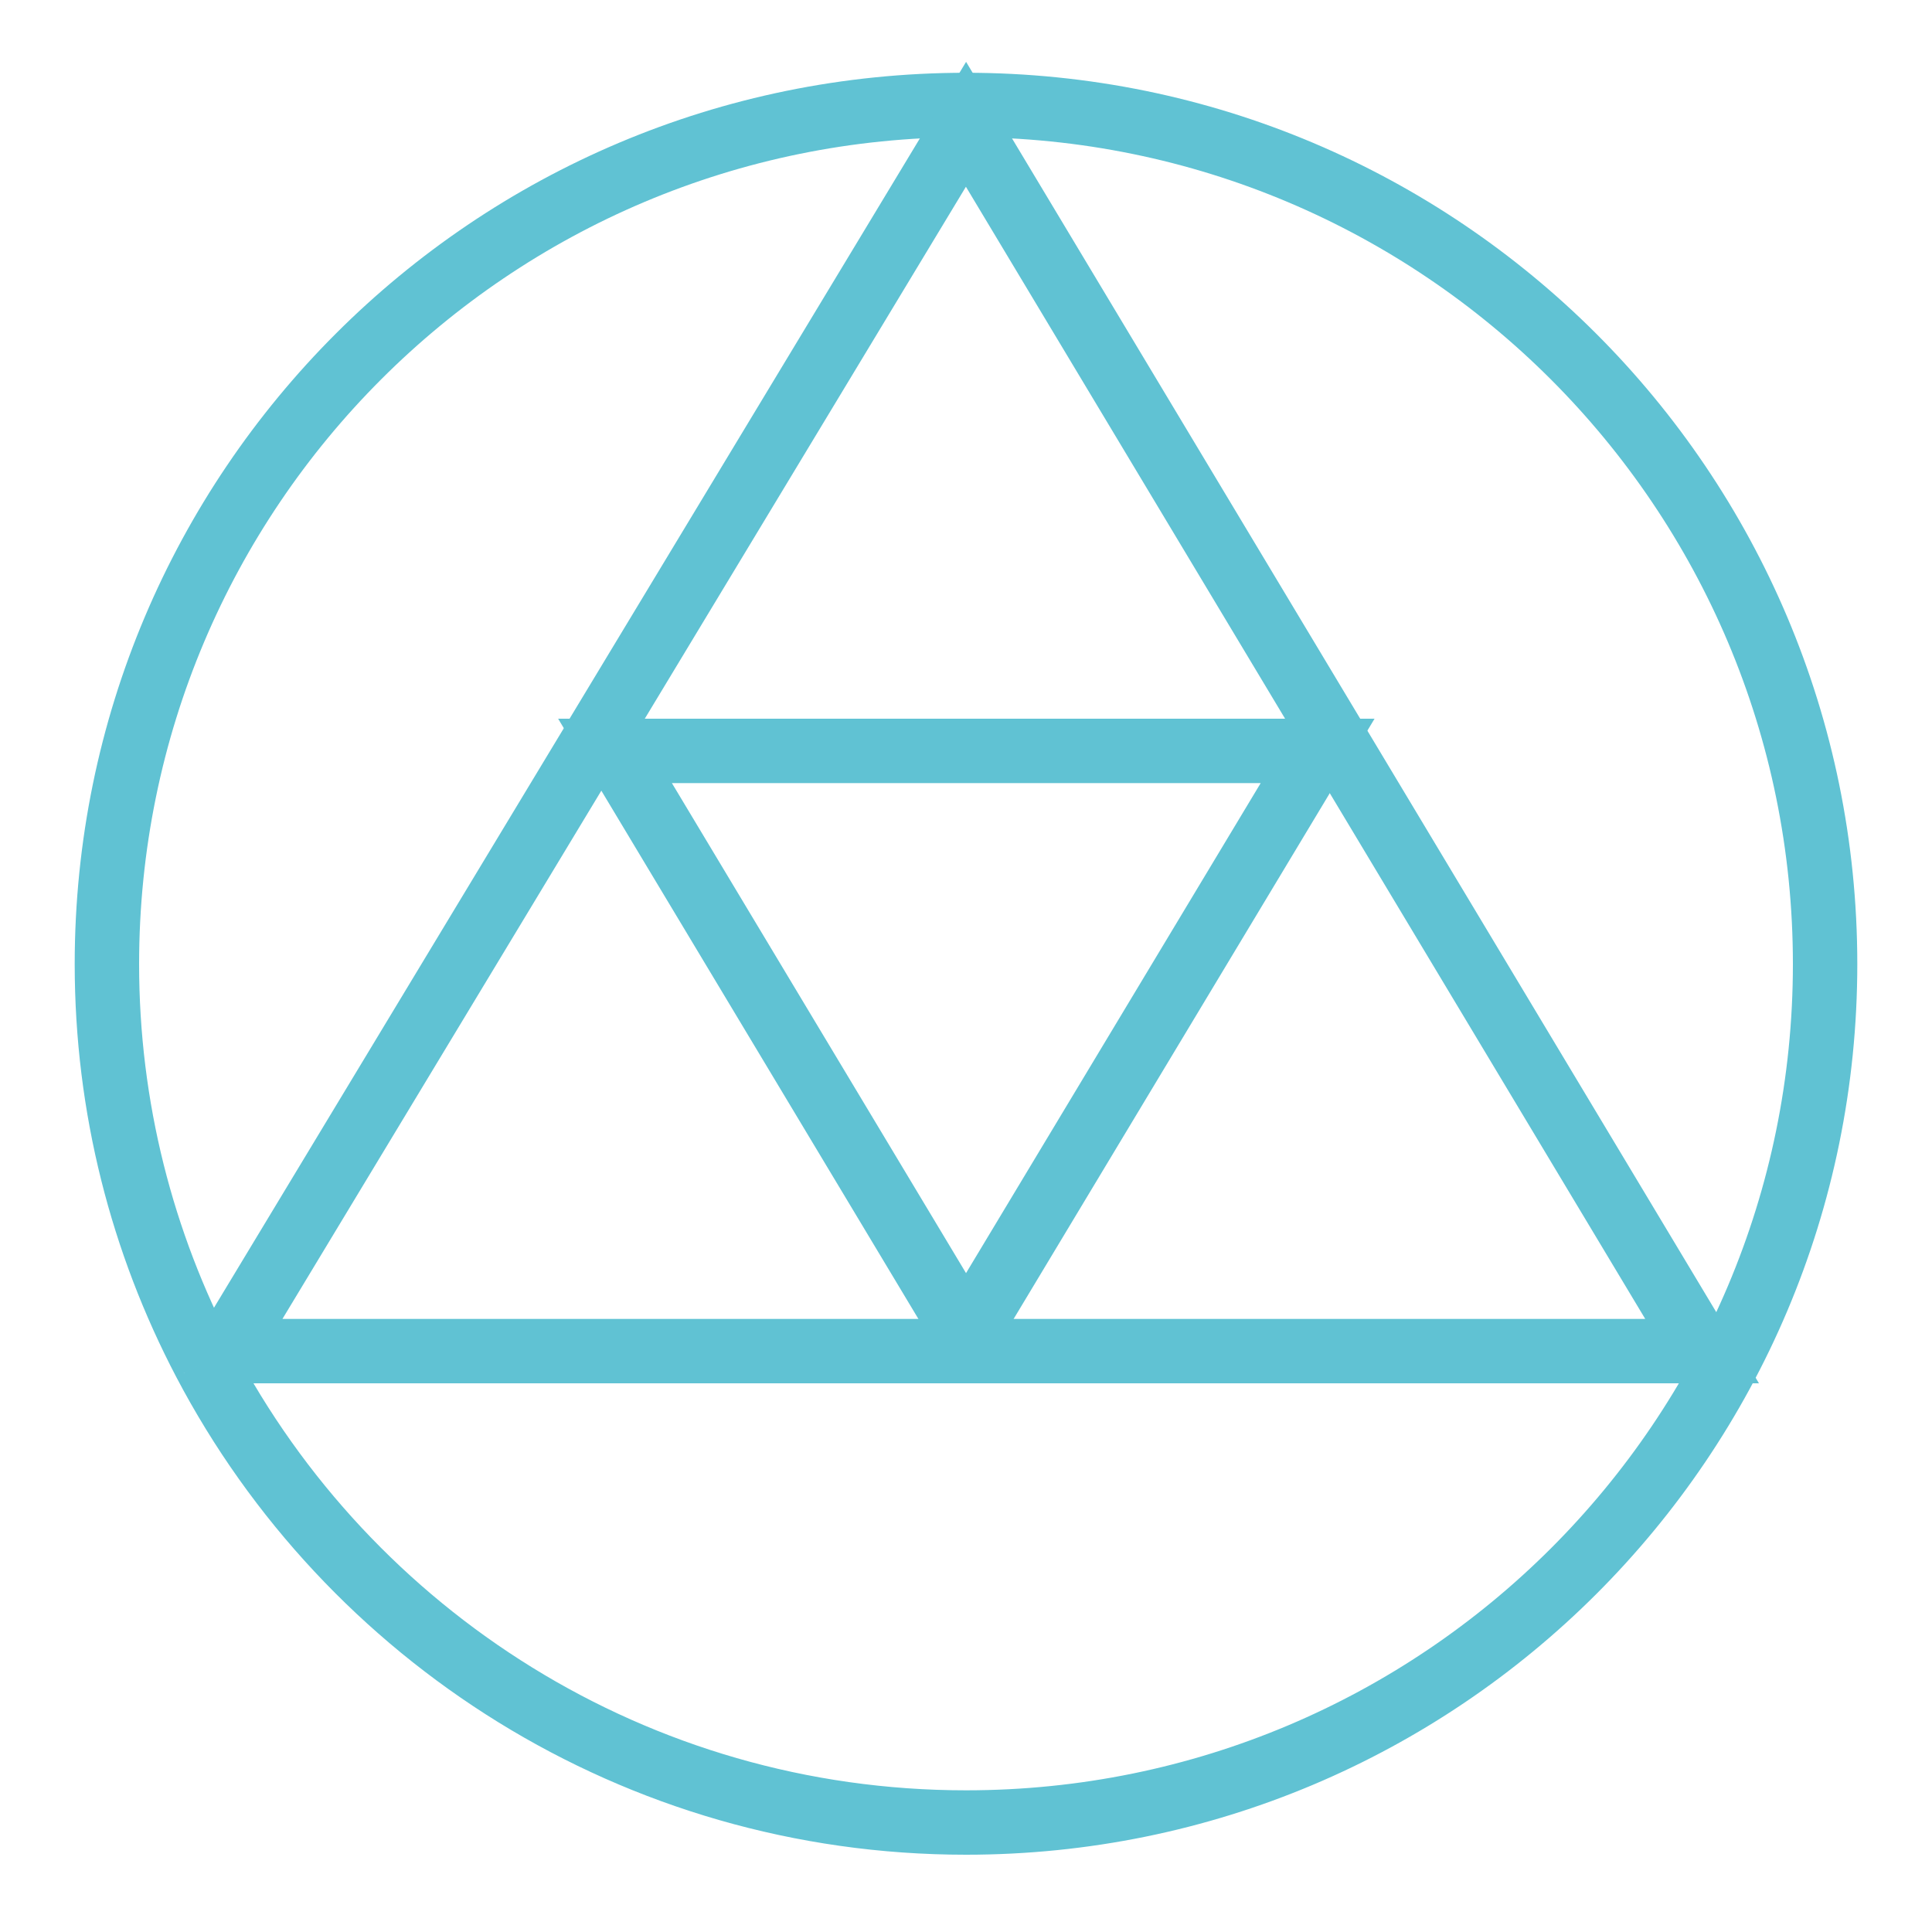 <?xml version="1.0" encoding="utf-8"?>
<!-- Generator: Adobe Illustrator 18.1.0, SVG Export Plug-In . SVG Version: 6.00 Build 0)  -->
<!DOCTYPE svg PUBLIC "-//W3C//DTD SVG 1.1//EN" "http://www.w3.org/Graphics/SVG/1.1/DTD/svg11.dtd">
<svg version="1.1" id="Layer_1" xmlns="http://www.w3.org/2000/svg" xmlns:xlink="http://www.w3.org/1999/xlink" x="0px" y="0px"
	 viewBox="0 0 300 300" style="enable-background:new 0 0 300 300;" xml:space="preserve">
<style type="text/css">
	.st0{fill:none;stroke:#60C2D3;stroke-width:10;stroke-miterlimit:10;}
</style>
<path class="st0" d="M31.8,211.5C22.1,193,16.6,172,16.6,149.7C16.6,76,76.3,16.3,150,16.3c73.7,0,133.4,59.7,133.4,133.4
	S223.7,283,150,283C98.7,283,54.1,254,31.8,211.5"/>
<path class="st0" d="M35,209.8L150,19.3l114.3,190.5L35,209.8"/>
<path class="st0" d="M150,207.4l-54.5-90.8h109.1L150,207.4"/>
</svg>
